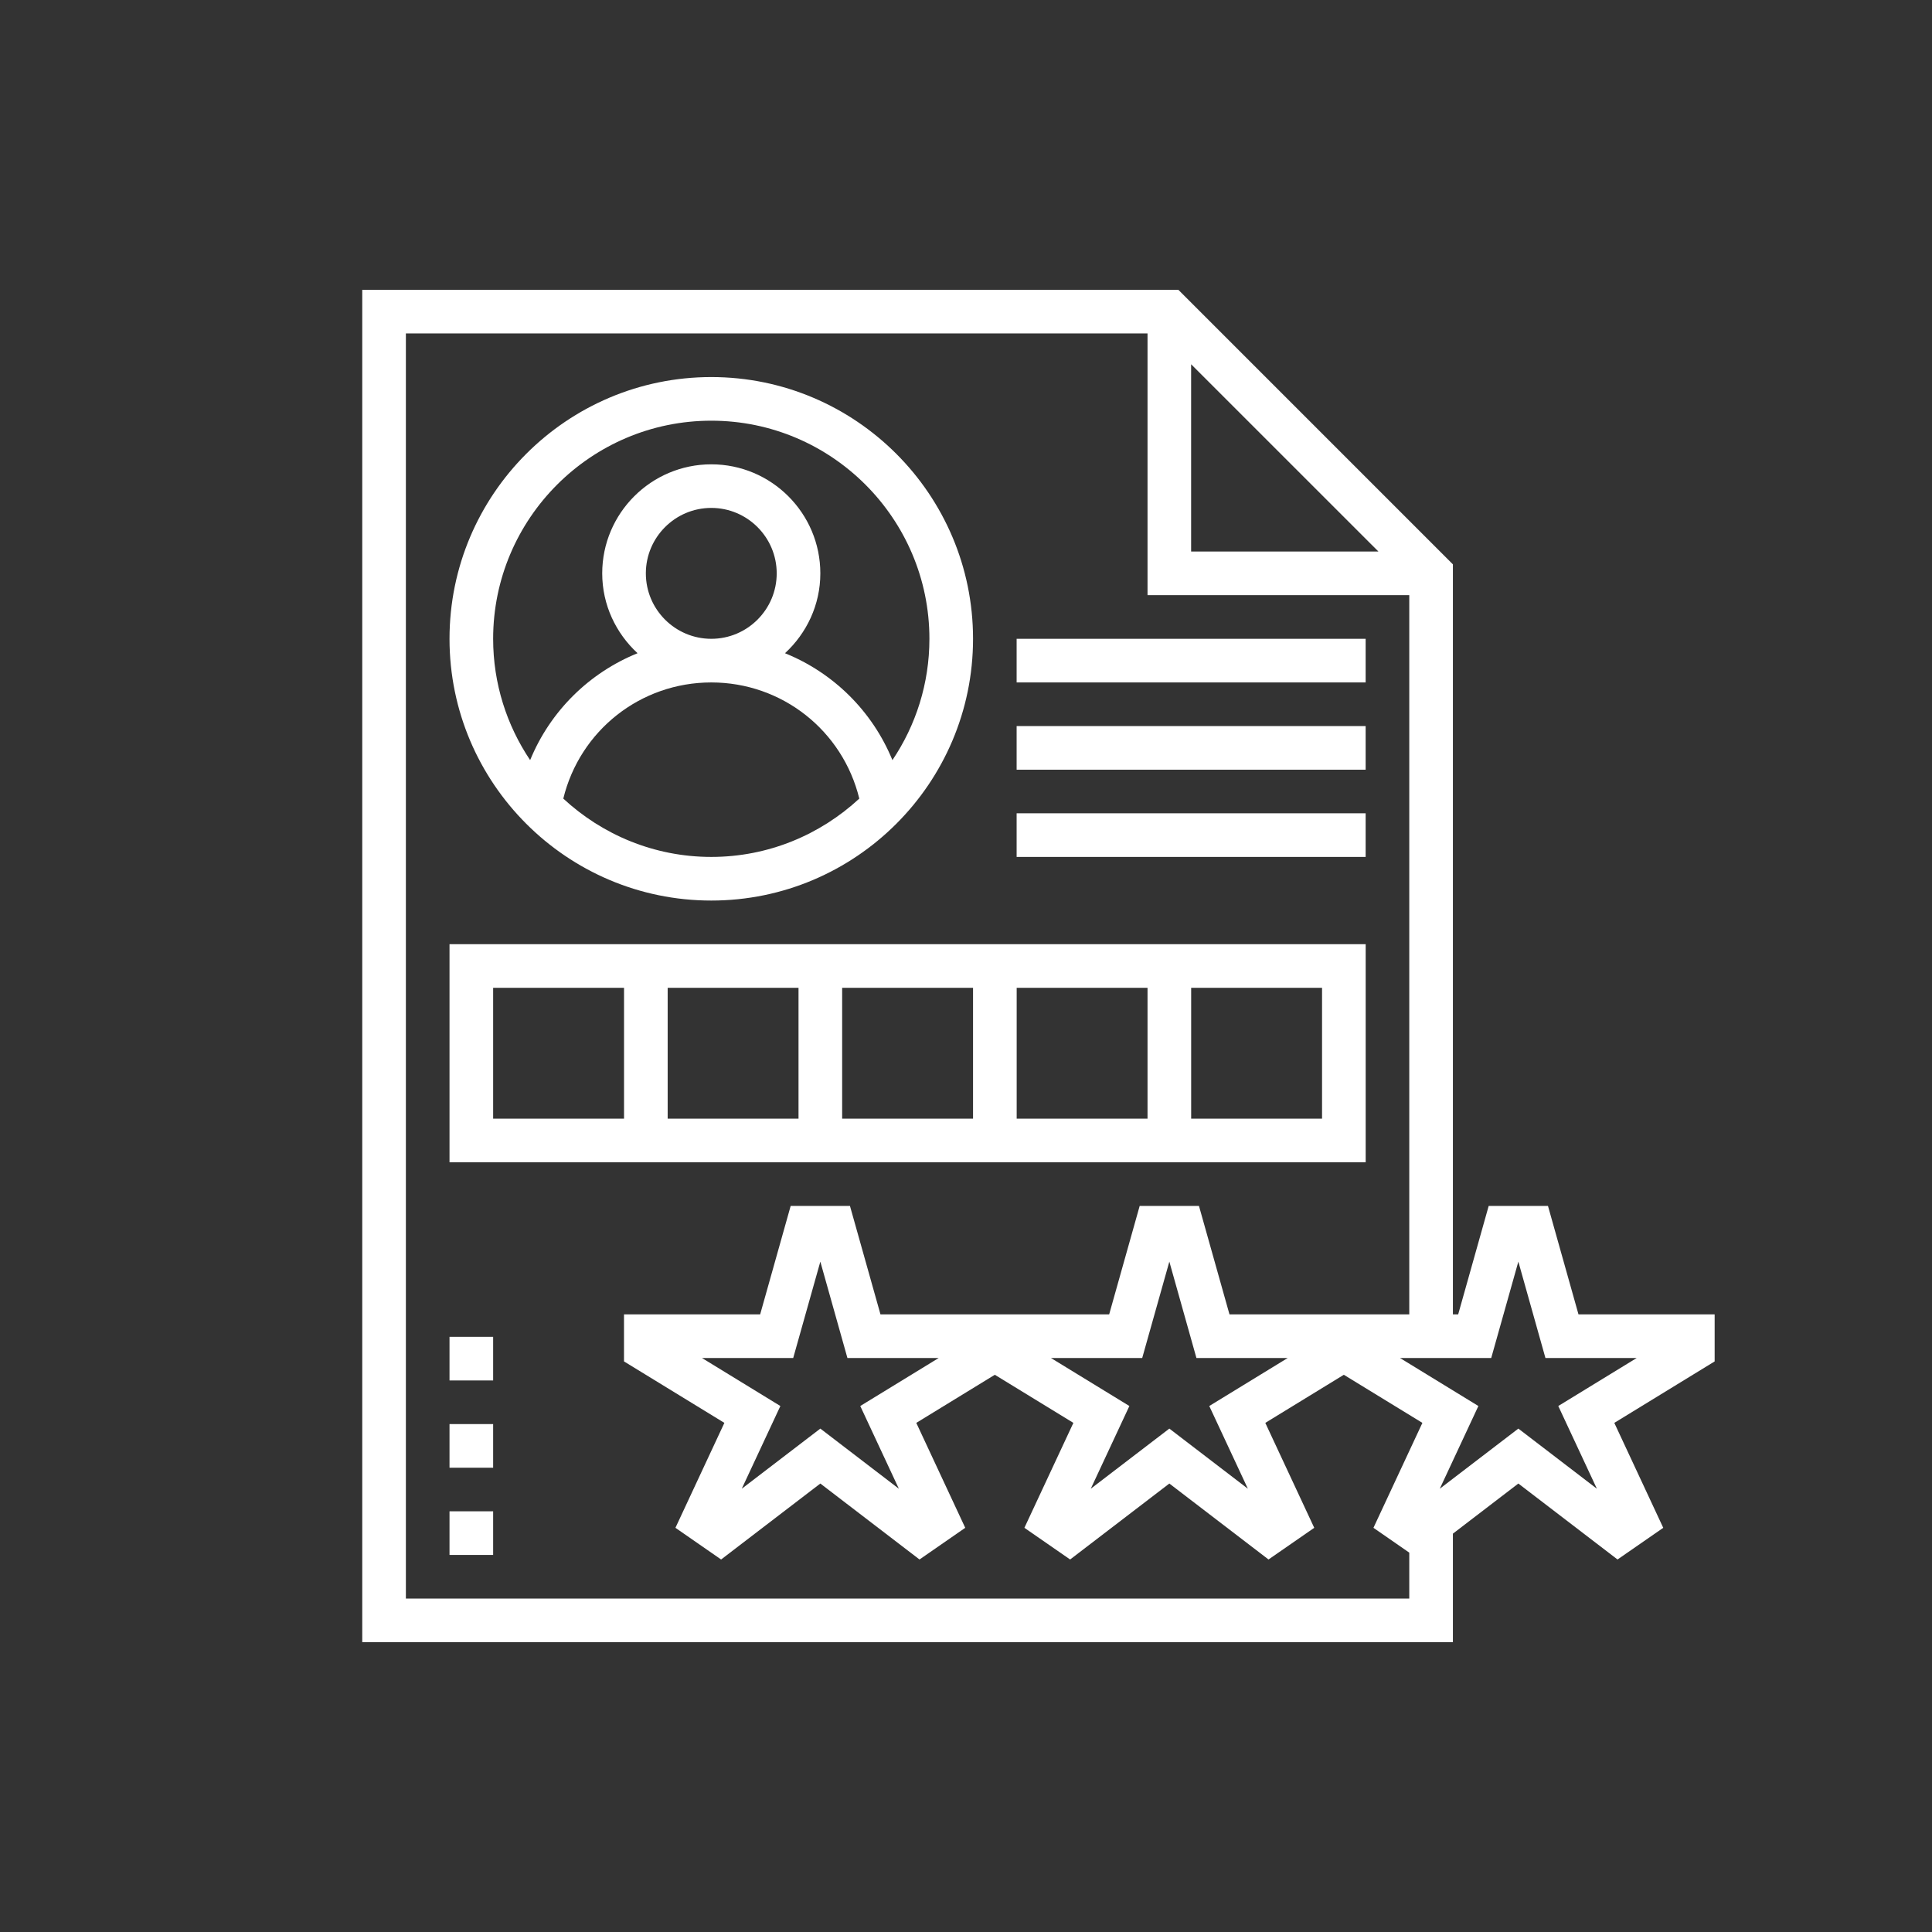 <svg width="48" height="48" viewBox="0 0 48 48" fill="none" xmlns="http://www.w3.org/2000/svg">
<rect x="0" y="0" width="48" height="48" fill="#333333" stroke="none"/>
<path d="M42.6 32.655H39.217L38.459 29.961H36.986L36.228 32.655H36.097V14.021L29.276 7.2H9V40.8H36.097V38.103L37.723 36.858L40.187 38.745L41.323 37.958L40.107 35.351L42.6 33.824V32.655ZM29.593 9.05L34.247 13.703H29.593V9.05ZM10.084 39.716V8.284H28.51V14.787H35.013V32.655H33.929H32.845H30.546L29.788 29.961H28.315L27.557 32.655H25.258H24.174H21.875L21.117 29.961H19.644L18.886 32.655H15.503V33.824L17.997 35.351L16.781 37.958L17.916 38.745L20.381 36.858L22.845 38.745L23.981 37.958L22.765 35.351L24.716 34.156L26.668 35.351L25.451 37.958L26.587 38.745L29.052 36.858L31.516 38.745L32.652 37.958L31.436 35.351L33.387 34.156L35.339 35.351L34.123 37.958L35.013 38.575V39.716H10.084ZM31.003 36.987L29.052 35.493L27.1 36.987L28.059 34.932L26.11 33.739H28.378L29.052 31.345L29.725 33.739H31.993L30.044 34.932L31.003 36.987ZM22.332 36.987L20.381 35.493L18.429 36.987L19.388 34.932L17.44 33.739H19.707L20.381 31.345L21.054 33.739H23.322L21.373 34.932L22.332 36.987ZM38.715 34.932L39.674 36.987L37.723 35.493L35.771 36.987L36.73 34.932L34.782 33.739H37.049L37.723 31.345L38.396 33.739H40.664L38.715 34.932Z" fill="white"/>
<path d="M17.672 22.374C21.258 22.374 24.175 19.457 24.175 15.871C24.175 12.285 21.258 9.368 17.672 9.368C14.086 9.368 11.168 12.285 11.168 15.871C11.168 19.457 14.086 22.374 17.672 22.374ZM13.995 19.841C14.407 18.153 15.91 16.955 17.672 16.955C19.433 16.955 20.937 18.153 21.349 19.841C20.381 20.737 19.092 21.29 17.672 21.29C16.252 21.29 14.962 20.737 13.995 19.841ZM16.046 14.245C16.046 13.349 16.775 12.619 17.672 12.619C18.568 12.619 19.297 13.349 19.297 14.245C19.297 15.142 18.568 15.871 17.672 15.871C16.775 15.871 16.046 15.142 16.046 14.245ZM17.672 10.452C20.66 10.452 23.091 12.883 23.091 15.871C23.091 16.986 22.752 18.023 22.172 18.885C21.672 17.666 20.705 16.715 19.503 16.229C20.039 15.734 20.381 15.031 20.381 14.245C20.381 12.751 19.166 11.536 17.672 11.536C16.178 11.536 14.962 12.751 14.962 14.245C14.962 15.031 15.304 15.734 15.84 16.229C14.639 16.715 13.671 17.666 13.171 18.885C12.592 18.023 12.252 16.986 12.252 15.871C12.252 12.883 14.684 10.452 17.672 10.452Z" fill="white"/>
<path d="M33.929 15.871H25.258V16.955H33.929V15.871Z" fill="white"/>
<path d="M33.929 18.039H25.258V19.123H33.929V18.039Z" fill="white"/>
<path d="M33.929 20.206H25.258V21.29H33.929V20.206Z" fill="white"/>
<path d="M33.93 23.458H11.168V28.877H33.93V23.458ZM20.923 24.542H24.175V27.793H20.923V24.542ZM19.839 27.793H16.588V24.542H19.839V27.793ZM25.259 24.542H28.51V27.793H25.259V24.542ZM12.252 24.542H15.504V27.793H12.252V24.542ZM32.846 27.793H29.594V24.542H32.846V27.793Z" fill="white"/>
<path d="M12.252 37.548H11.168V38.632H12.252V37.548Z" fill="white"/>
<path d="M12.252 35.381H11.168V36.465H12.252V35.381Z" fill="white"/>
<path d="M12.252 33.213H11.168V34.297H12.252V33.213Z" fill="white"/>
</svg>
